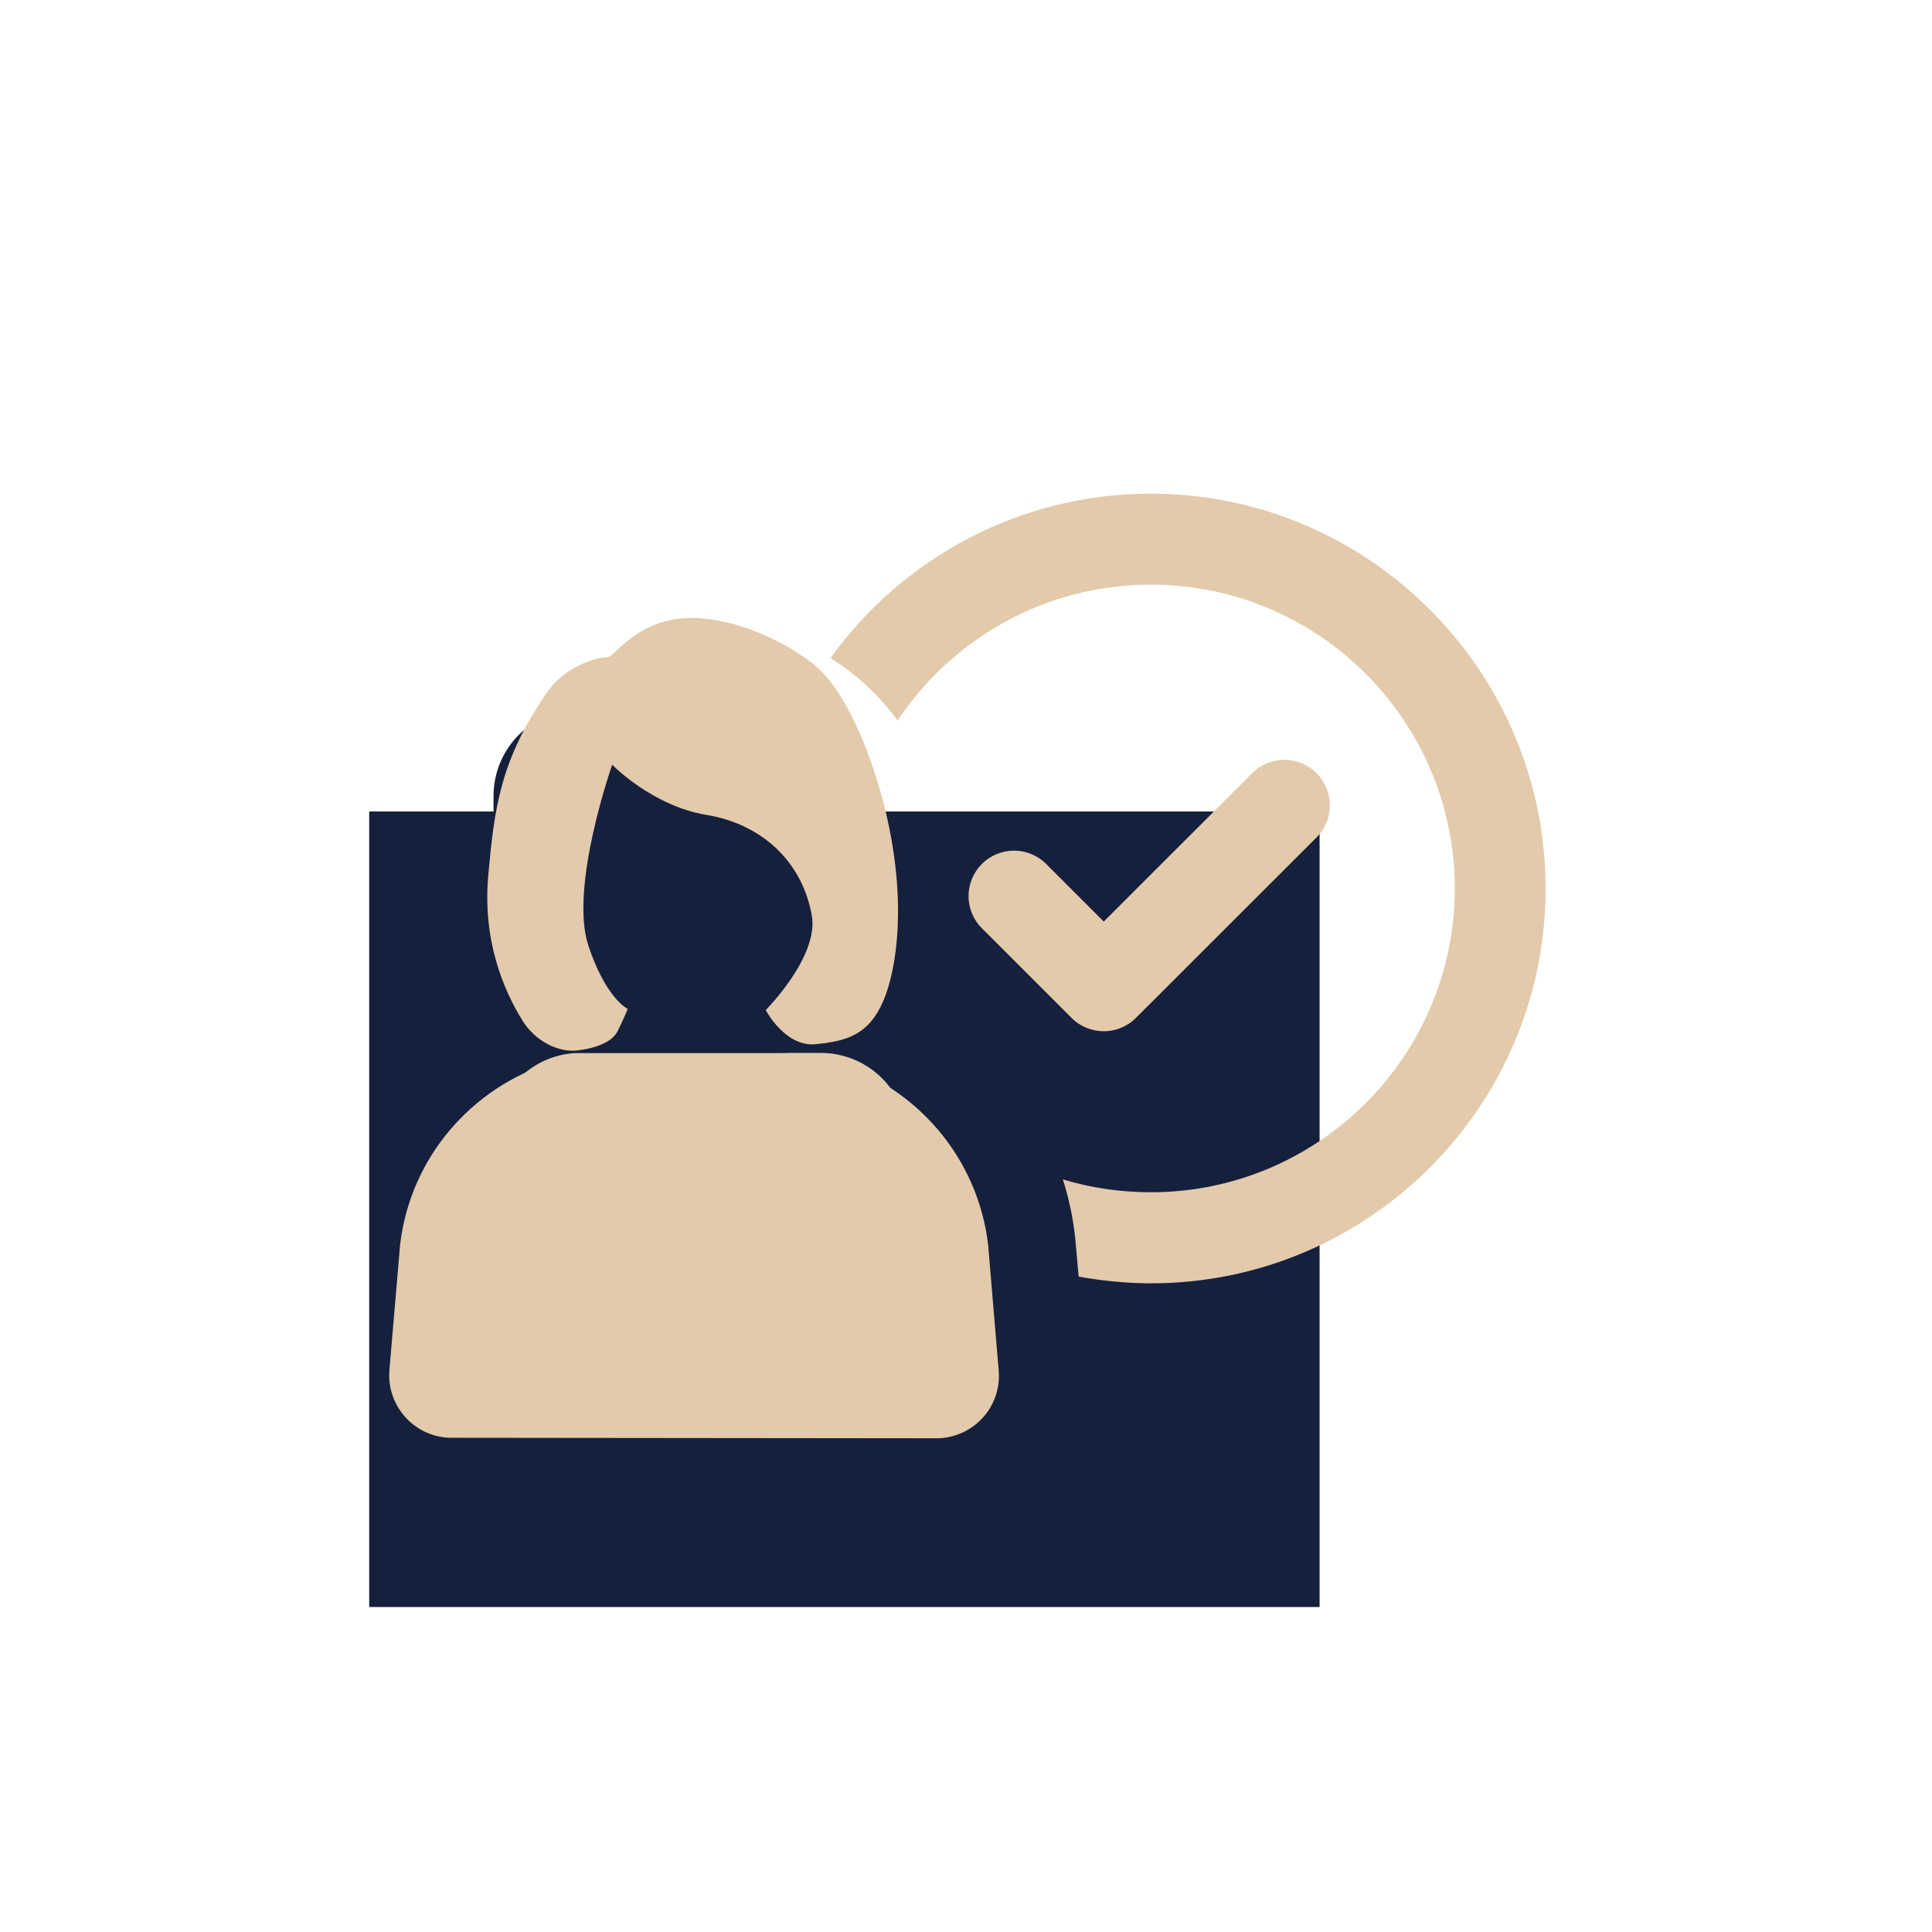 <svg xmlns="http://www.w3.org/2000/svg" xmlns:xlink="http://www.w3.org/1999/xlink" width="200" zoomAndPan="magnify" viewBox="0 0 150 150" height="200" preserveAspectRatio="xMidYMid meet" version="1.0"><defs><clipPath id="d7b97d5f65"><path d="M 28.664 63.004 L 102.453 63.004 L 102.453 124.766 L 28.664 124.766 Z M 28.664 63.004 " clip-rule="nonzero"/></clipPath><clipPath id="e75496b44c"><path d="M 64 38.324 L 120 38.324 L 120 100 L 64 100 Z M 64 38.324 " clip-rule="nonzero"/></clipPath><clipPath id="45ff0d1d81"><path d="M 30 82 L 78 82 L 78 111.824 L 30 111.824 Z M 30 82 " clip-rule="nonzero"/></clipPath><clipPath id="e3e448f330"><path d="M 38.316 81.746 L 70.516 81.746 L 70.516 107.344 L 38.316 107.344 Z M 38.316 81.746 " clip-rule="nonzero"/></clipPath><clipPath id="5142a3a9c0"><path d="M 45.066 81.746 L 63.715 81.746 C 65.504 81.746 67.223 82.457 68.488 83.723 C 69.754 84.988 70.465 86.703 70.465 88.496 L 70.465 100.594 C 70.465 102.387 69.754 104.102 68.488 105.367 C 67.223 106.633 65.504 107.344 63.715 107.344 L 45.066 107.344 C 41.34 107.344 38.316 104.324 38.316 100.594 L 38.316 88.496 C 38.316 84.766 41.34 81.746 45.066 81.746 Z M 45.066 81.746 " clip-rule="nonzero"/></clipPath><clipPath id="5a0db8b55b"><path d="M 38.316 55.062 L 67.5 55.062 L 67.5 81.746 L 38.316 81.746 Z M 38.316 55.062 " clip-rule="nonzero"/></clipPath><clipPath id="fa60316f15"><path d="M 45.066 55.062 L 60.68 55.062 C 62.469 55.062 64.188 55.773 65.453 57.043 C 66.719 58.309 67.43 60.023 67.43 61.812 L 67.43 74.996 C 67.43 76.785 66.719 78.504 65.453 79.77 C 64.188 81.035 62.469 81.746 60.68 81.746 L 45.066 81.746 C 41.34 81.746 38.316 78.723 38.316 74.996 L 38.316 61.812 C 38.316 58.086 41.34 55.062 45.066 55.062 Z M 45.066 55.062 " clip-rule="nonzero"/></clipPath><clipPath id="ca233f9643"><path d="M 37.445 47.961 L 70 47.961 L 70 81.711 L 37.445 81.711 Z M 37.445 47.961 " clip-rule="nonzero"/></clipPath></defs><g clip-path="url(#d7b97d5f65)"><path fill="#15203d" d="M 28.664 63.004 L 102.488 63.004 L 102.488 124.766 L 28.664 124.766 Z M 28.664 63.004 " fill-opacity="1" fill-rule="nonzero"/></g><path fill="#e3caab" d="M 85.695 80.066 C 86.59 80.066 87.5 79.723 88.188 79.035 L 102.215 65.02 C 103.594 63.641 103.594 61.41 102.215 60.027 C 100.832 58.648 98.602 58.648 97.223 60.027 L 85.695 71.551 L 81.223 67.078 C 79.844 65.699 77.613 65.699 76.234 67.078 C 74.852 68.457 74.852 70.688 76.234 72.07 L 83.199 79.035 C 83.887 79.723 84.797 80.066 85.695 80.066 Z M 85.695 80.066 " fill-opacity="1" fill-rule="nonzero"/><g clip-path="url(#e75496b44c)"><path fill="#e3caab" d="M 89.359 38.328 C 79.125 38.328 70.062 43.348 64.477 51.09 C 66.508 52.363 68.305 54.02 69.684 55.945 C 73.918 49.594 81.137 45.391 89.359 45.391 C 102.363 45.391 112.949 55.973 112.949 68.98 C 112.949 81.984 102.363 92.566 89.359 92.566 C 86.969 92.566 84.664 92.219 82.52 91.566 C 82.953 92.926 83.273 94.363 83.445 95.828 L 83.473 96.047 L 83.746 99.117 C 85.562 99.438 87.441 99.637 89.359 99.637 C 106.238 99.637 120 85.906 120 68.996 C 120 52.09 106.238 38.328 89.359 38.328 Z M 89.359 38.328 " fill-opacity="1" fill-rule="nonzero"/></g><g clip-path="url(#45ff0d1d81)"><path fill="#e3caab" d="M 64.883 82.465 C 64.27 82.277 63.617 82.637 63.398 83.238 L 57.039 101.441 L 55.574 89.555 L 56.547 89.555 C 57.133 89.555 57.605 89.07 57.605 88.484 L 57.605 85.215 C 57.605 84.629 57.133 84.156 56.547 84.156 L 51.219 84.156 C 50.633 84.156 50.16 84.629 50.16 85.215 L 50.16 88.484 C 50.16 89.07 50.633 89.555 51.219 89.555 L 52.191 89.555 L 50.727 101.453 L 44.363 83.25 C 44.156 82.645 43.496 82.285 42.883 82.473 C 36.652 84.41 31.879 89.816 31.066 96.613 L 30.234 106.367 C 30 109.191 32.23 111.629 35.066 111.629 L 72.699 111.668 C 75.543 111.668 77.785 109.238 77.539 106.402 L 76.715 96.613 C 75.895 89.816 71.121 84.41 64.883 82.465 Z M 64.883 82.465 " fill-opacity="1" fill-rule="nonzero"/></g><path fill="#e3caab" d="M 58.863 55.75 C 59.648 56.074 60.391 56.473 61.098 56.941 C 61.801 57.414 62.453 57.949 63.051 58.547 C 63.652 59.148 64.188 59.801 64.656 60.504 C 65.129 61.211 65.527 61.953 65.852 62.738 C 66.176 63.52 66.422 64.328 66.586 65.16 C 66.75 65.988 66.832 66.828 66.832 67.676 C 66.832 68.523 66.75 69.363 66.586 70.195 C 66.422 71.027 66.176 71.836 65.852 72.617 C 65.527 73.402 65.129 74.145 64.656 74.848 C 64.188 75.555 63.652 76.207 63.051 76.805 C 62.453 77.406 61.801 77.941 61.098 78.41 C 60.391 78.883 59.648 79.281 58.863 79.605 C 58.082 79.93 57.273 80.172 56.441 80.34 C 55.609 80.504 54.77 80.586 53.922 80.586 C 53.074 80.586 52.238 80.504 51.406 80.34 C 50.574 80.172 49.766 79.93 48.984 79.605 C 48.199 79.281 47.457 78.883 46.75 78.41 C 46.047 77.941 45.395 77.406 44.797 76.805 C 44.195 76.207 43.66 75.555 43.191 74.848 C 42.719 74.145 42.32 73.402 41.996 72.617 C 41.672 71.836 41.426 71.027 41.262 70.195 C 41.098 69.363 41.016 68.523 41.016 67.676 C 41.016 66.828 41.098 65.988 41.262 65.16 C 41.426 64.328 41.672 63.52 41.996 62.738 C 42.32 61.953 42.719 61.211 43.191 60.504 C 43.66 59.801 44.195 59.148 44.797 58.547 C 45.395 57.949 46.047 57.414 46.75 56.941 C 47.457 56.473 48.199 56.074 48.984 55.75 C 49.766 55.426 50.574 55.18 51.406 55.016 C 52.238 54.852 53.074 54.766 53.922 54.766 C 54.77 54.766 55.609 54.852 56.441 55.016 C 57.273 55.18 58.082 55.426 58.863 55.75 Z M 58.863 55.75 " fill-opacity="1" fill-rule="nonzero"/><g clip-path="url(#e3e448f330)"><g clip-path="url(#5142a3a9c0)"><path fill="#e3caab" d="M 38.316 81.746 L 70.418 81.746 L 70.418 107.344 L 38.316 107.344 Z M 38.316 81.746 " fill-opacity="1" fill-rule="nonzero"/></g></g><g clip-path="url(#5a0db8b55b)"><g clip-path="url(#fa60316f15)"><path fill="#15203d" d="M 38.316 55.062 L 67.395 55.062 L 67.395 81.746 L 38.316 81.746 Z M 38.316 55.062 " fill-opacity="1" fill-rule="nonzero"/></g></g><g clip-path="url(#ca233f9643)"><path fill="#e3caab" d="M 37.91 67.949 C 37.457 72.973 39.062 76.824 40.582 79.262 C 41.539 80.801 43.316 81.734 44.824 81.555 C 46.332 81.375 47.535 80.891 47.957 80.047 C 48.379 79.203 48.738 78.332 48.738 78.332 C 48.738 78.332 47.051 77.551 45.68 73.414 C 44.18 68.895 47.531 59.371 47.531 59.371 C 47.531 59.371 50.613 62.566 54.859 63.27 C 59.109 63.973 62.273 66.859 63.027 71.066 C 63.602 74.262 59.453 78.422 59.453 78.422 C 59.453 78.422 60.949 81.312 63.344 81.07 C 65.734 80.832 67.449 80.348 68.578 77.715 C 69.609 75.32 70.445 70.086 68.77 63.047 C 67.723 58.645 65.66 53.461 63.027 51.457 C 60.398 49.453 56.723 47.984 53.695 47.977 C 49.516 47.961 47.699 51.031 47.172 51.031 C 46.293 51.031 43.875 51.719 42.465 53.762 C 38.848 59.008 38.383 62.703 37.91 67.949 " fill-opacity="1" fill-rule="nonzero"/></g></svg>
